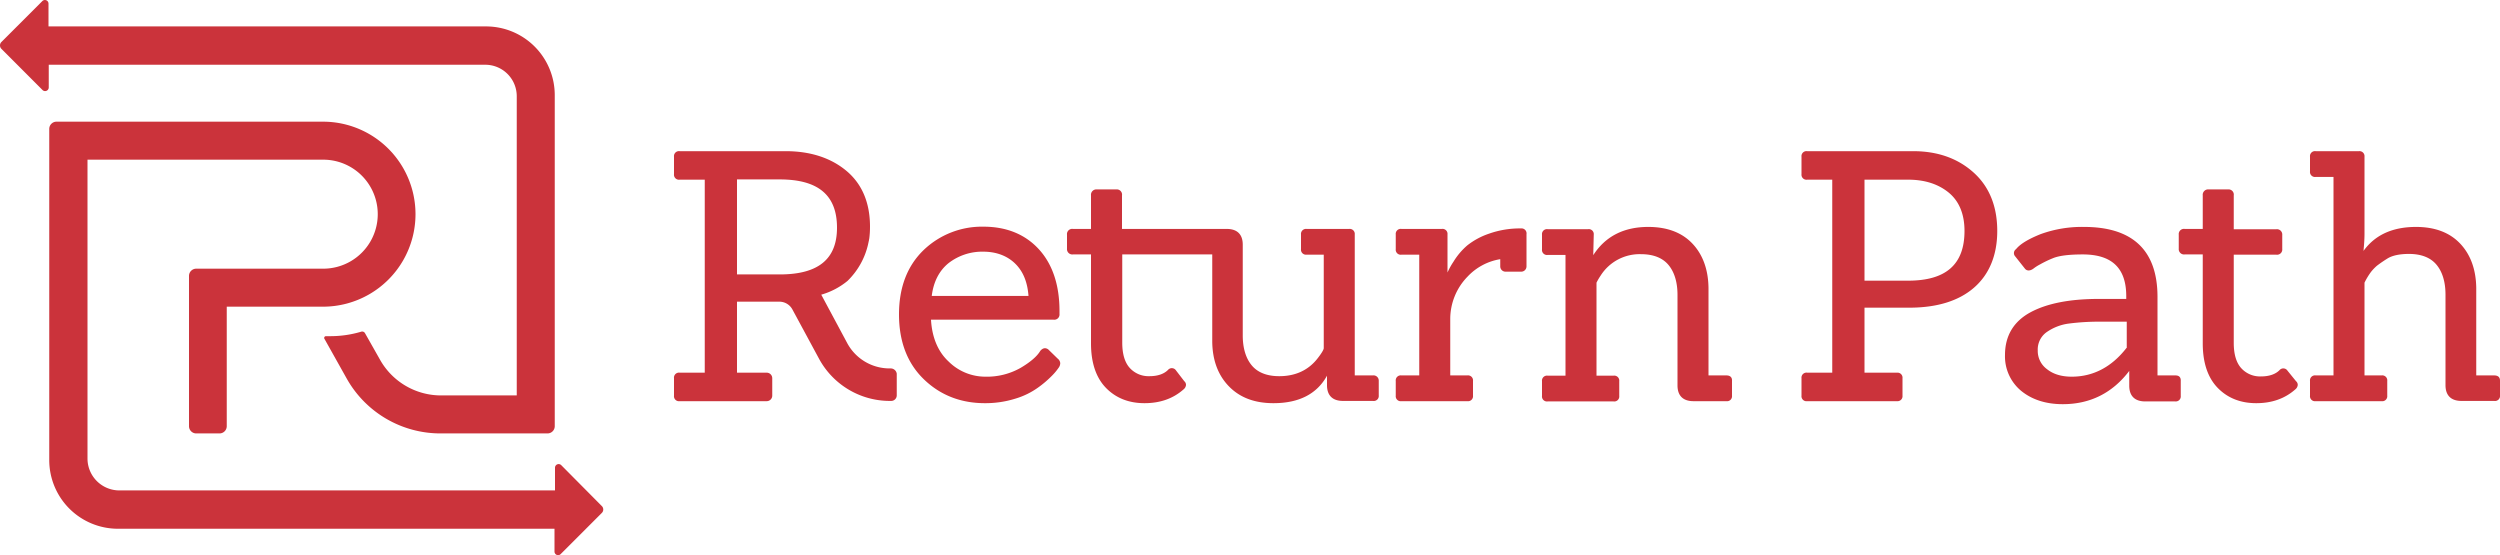 <svg xmlns="http://www.w3.org/2000/svg" viewBox="0 0 1000 222.05"><defs><style>.cls-1{fill:#cb333b;}</style></defs><title>rp-logo-red</title><g id="Layer_2" data-name="Layer 2"><g id="Layer_1-2" data-name="Layer 1"><path class="cls-1" d="M419.3,139.77c-1.1-.8-2.2-.6-3.2.6-1.3,2.2-4,4.5-7.9,6.8a27.3,27.3,0,0,1-14.1,3.5,20.84,20.84,0,0,1-14.7-6.1c-4.2-3.9-6.6-9.6-7-16.7h49a2.09,2.09,0,0,0,2.4-2.3v-1.1c0-10.3-2.7-18.6-8.1-24.6s-12.9-9.2-22.3-9.2a33.7,33.7,0,0,0-24,9.4c-6.5,6.3-9.8,14.9-9.8,25.7s3.3,19.5,9.9,25.9,14.8,9.6,24.5,9.6a39.8,39.8,0,0,0,12.1-1.8,30.35,30.35,0,0,0,9.2-4.5,41.06,41.06,0,0,0,5.5-4.7,21.84,21.84,0,0,0,2.6-3.1,3.2,3.2,0,0,0,.7-1.9,2.56,2.56,0,0,0-1-1.8Zm-39.9-34.5a21.94,21.94,0,0,1,13.9-4.6c5.3,0,9.7,1.7,12.9,4.9s4.8,7.5,5.2,12.8H372.7C373.4,112.67,375.7,108.27,379.4,105.27Z"/><path class="cls-1" d="M549.1,150.17h-7.2V93.77a2,2,0,0,0-2.2-2.2H522.6a2,2,0,0,0-2.2,2.2v5.9a2,2,0,0,0,2.2,2.2h6.9v37.4c0,.3-.3,1.3-2.4,4-3.7,4.8-8.9,7.2-15.4,7.2-4.8,0-8.5-1.4-10.9-4.2s-3.7-6.9-3.7-12.1V97.87c0-4.1-2.2-6.3-6.4-6.3H448.8V78.17a2.09,2.09,0,0,0-2.3-2.4h-7.7a2.16,2.16,0,0,0-2.4,2.4v13.4h-7.2a2.09,2.09,0,0,0-2.4,2.3v5.6a2.13,2.13,0,0,0,2.4,2.3h7.2v35.6c0,7.7,2,13.7,6,17.8s9.2,6.1,15.4,6.1,11.4-1.8,15.6-5.5a2.56,2.56,0,0,0,1-1.8,1.93,1.93,0,0,0-.7-1.5l-3.3-4.3a2,2,0,0,0-3.2-.2c-1.6,1.6-4.1,2.5-7.4,2.5a10.12,10.12,0,0,1-7.9-3.3c-2-2.2-3-5.6-3-10.1v-35.3h36v35c.1,7.3,2.3,13.3,6.7,17.8s10.3,6.7,17.8,6.7c10.2,0,17.4-3.7,21.4-11v3.8c0,4.1,2.2,6.3,6.4,6.3h12a2,2,0,0,0,2.3-2.2v-5.9a2.09,2.09,0,0,0-2.4-2.1Z"/><path class="cls-1" d="M608.4,91.37a37,37,0,0,0-12.8,2.1,29,29,0,0,0-8.7,4.7,27.38,27.38,0,0,0-5.5,6.5A28.54,28.54,0,0,0,579,109V93.77a2,2,0,0,0-2.3-2.2H560.6a2,2,0,0,0-2.3,2.2v5.9a2,2,0,0,0,2.3,2.2h7.1v48.3h-7.1a2,2,0,0,0-2.3,2.2v5.9a2,2,0,0,0,2.3,2.2h26.3a2,2,0,0,0,2.3-2.2v-5.9a2,2,0,0,0-2.3-2.2h-6.8v-22.6a24.26,24.26,0,0,1,6.9-16.9,23,23,0,0,1,13.1-7v2.9a2.11,2.11,0,0,0,2.1,2.1h6.3a2.11,2.11,0,0,0,2.1-2.1V93.67a2,2,0,0,0-2.2-2.3Z"/><path class="cls-1" d="M690.6,150.17h-7.2v-35c-.1-7.4-2.3-13.4-6.5-17.8s-10.1-6.6-17.6-6.6c-9.8,0-17.2,3.8-22,11.3l.2-8.2a2,2,0,0,0-2.3-2.2H619.1a2,2,0,0,0-2.3,2.2v5.9a2,2,0,0,0,2.3,2.2h7.1v48.3h-7.1a2,2,0,0,0-2.3,2.2v5.9a2,2,0,0,0,2.3,2.2h26.3a2,2,0,0,0,2.3-2.2v-5.9a2,2,0,0,0-2.3-2.2h-6.8v-37.2a25,25,0,0,1,1.7-2.9,18.46,18.46,0,0,1,16.1-8.5c4.8,0,8.5,1.4,10.9,4.2s3.7,6.9,3.7,12.1v36.2c0,4.1,2.2,6.3,6.4,6.3h13.1a2,2,0,0,0,2.3-2.2v-5.9c.1-1.5-.8-2.2-2.2-2.2Z"/><path class="cls-1" d="M789.5,69.07c-6.3-5.7-14.4-8.6-24.2-8.6H722.9a2,2,0,0,0-2.3,2.2v7a2,2,0,0,0,2.3,2.2h10v77.2h-10a2,2,0,0,0-2.3,2.2v7a2,2,0,0,0,2.3,2.2h35.9a2,2,0,0,0,2.2-2.2v-7a2,2,0,0,0-2.2-2.2h-13v-26h17.9c11.1,0,19.8-2.7,25.9-8s9.3-13,9.3-22.7S795.8,74.77,789.5,69.07Zm-26.3,43.2H745.8V71.87h17.5c6.5,0,11.9,1.7,16.1,5.1s6.4,8.6,6.4,15.4C785.8,105.77,778.4,112.27,763.2,112.27Z"/><path class="cls-1" d="M870.2,150.17H863v-31.4c0-18.6-9.9-28-29.4-28a48.41,48.41,0,0,0-17.4,2.9c-5,2-8.2,4-9.8,6a1.92,1.92,0,0,0-.3,2.9l3.8,4.8c.8,1.1,2.2,1.1,3.7-.1a17.54,17.54,0,0,1,2.4-1.5,43.57,43.57,0,0,1,5.2-2.5c2.4-1,6.4-1.5,11.9-1.5,11.7,0,17.4,5.5,17.4,16.7v1.1H839.4c-11.5,0-20.7,1.8-27.3,5.4s-10.1,9.3-10.1,17a17.87,17.87,0,0,0,6.5,14.4c4.3,3.5,9.9,5.3,16.6,5.3,11,0,19.9-4.5,26.6-13.3v5.9c0,4.1,2.2,6.3,6.4,6.3h12a2,2,0,0,0,2.2-2.2v-5.9c.1-1.6-.7-2.3-2.1-2.3Zm-19.6-11c-5.9,7.6-13.3,11.5-21.9,11.5q-6.15,0-9.9-3a9.05,9.05,0,0,1-3.7-7.5,8.51,8.51,0,0,1,3.4-7.2,20,20,0,0,1,8.7-3.5,94.52,94.52,0,0,1,13.1-.8h10.4v10.5Z"/><path class="cls-1" d="M915,148.27a2,2,0,0,0-3.2-.2c-1.6,1.6-4.1,2.5-7.4,2.5a10.12,10.12,0,0,1-7.9-3.3c-2-2.2-3-5.6-3-10.1v-35.3h17a2.09,2.09,0,0,0,2.4-2.3V94a2.13,2.13,0,0,0-2.4-2.3h-17V78.17a2.09,2.09,0,0,0-2.3-2.4h-7.7a2.16,2.16,0,0,0-2.4,2.4v13.4h-7.2a2.09,2.09,0,0,0-2.4,2.3v5.6a2.13,2.13,0,0,0,2.4,2.3h7.2v35.6c0,7.7,2,13.7,6,17.8s9.2,6.1,15.4,6.1,11.4-1.8,15.6-5.5a2.56,2.56,0,0,0,1-1.8,1.93,1.93,0,0,0-.7-1.5Z"/><path class="cls-1" d="M997.7,150.17h-7.2v-35c-.1-7.4-2.3-13.4-6.5-17.8s-10.1-6.6-17.6-6.6q-14.1,0-21,9.6c.2-2.2.4-4.5.4-6.9V62.67a2,2,0,0,0-2.2-2.2H926.3a2,2,0,0,0-2.3,2.2v5.9a2,2,0,0,0,2.3,2.2h7.1v79.4h-7.1a2,2,0,0,0-2.3,2.2v5.9a2,2,0,0,0,2.3,2.2h26.3a2,2,0,0,0,2.3-2.2v-5.9a2,2,0,0,0-2.3-2.2h-6.8v-37.1a27.34,27.34,0,0,1,2.6-4.3,18.19,18.19,0,0,1,2.4-2.5,52.59,52.59,0,0,1,4.4-3c1.9-1.1,4.7-1.7,8.4-1.7,4.8,0,8.5,1.4,10.9,4.2s3.7,6.9,3.7,12.1v36.2c0,4.1,2.2,6.3,6.4,6.3h13.1a2,2,0,0,0,2.3-2.2v-5.9c0-1.4-.8-2.1-2.3-2.1Z"/><path class="cls-1" d="M356.4,147.37h-.6a19.25,19.25,0,0,1-16.9-10.1l-10.4-19.4a29.08,29.08,0,0,0,10.5-5.5,29.62,29.62,0,0,0,8.2-14.5c.1-.5.2-.9.3-1.4.1-.3.1-.7.2-1a36.36,36.36,0,0,0,.3-4.8c0-9.6-3.2-17.1-9.4-22.3s-14.4-7.9-24.3-7.9H271.9a2,2,0,0,0-2.3,2.2v7a2,2,0,0,0,2.3,2.2h10v77.2h-10a2,2,0,0,0-2.3,2.2v7a2,2,0,0,0,2.3,2.2h34.8a2.22,2.22,0,0,0,2.2-2.2v-7a2.22,2.22,0,0,0-2.2-2.2H294.8v-28.4h17a5.93,5.93,0,0,1,5.1,3l10.7,19.8a32.18,32.18,0,0,0,28.3,16.9h.6a2.22,2.22,0,0,0,2.2-2.2v-8.7a2.45,2.45,0,0,0-2.3-2.1Zm-44.5-37.6H294.8v-38h17.1c15.4,0,22.9,6.3,22.9,19.3C334.8,103.67,327.3,109.77,311.9,109.77Z"/><path class="cls-1" d="M206.7,38.57v119.6H176.4a28,28,0,0,1-24.4-14.3l-6-10.6a1.29,1.29,0,0,0-1.5-.6,43.08,43.08,0,0,1-12.3,1.8h-1.8a.7.7,0,0,0-.6,1.1l8.8,15.7a43,43,0,0,0,37.7,22.1H219a2.9,2.9,0,0,0,2.9-2.9V38.07a27.48,27.48,0,0,0-27.5-27.5H19.4V1.47a1.44,1.44,0,0,0-2.5-1L.6,16.77a1.93,1.93,0,0,0,0,2.8L17,36a1.46,1.46,0,0,0,2.5-1v-9.1H194a12.59,12.59,0,0,1,12.7,12.7Z"/><path class="cls-1" d="M224.5,186.07a1.46,1.46,0,0,0-2.5,1v9.1H47.8A12.76,12.76,0,0,1,35,183.37V63.87h94.3a21.8,21.8,0,0,1,0,43.6H78.5a2.9,2.9,0,0,0-2.9,2.9v60.1a2.9,2.9,0,0,0,2.9,2.9h9.3a2.9,2.9,0,0,0,2.9-2.9v-47.8h38.5a37,37,0,0,0,0-74H22.6a2.9,2.9,0,0,0-2.9,2.9V184a27.48,27.48,0,0,0,27.5,27.5H221.8v9.1a1.44,1.44,0,0,0,2.5,1l16.4-16.4a1.93,1.93,0,0,0,0-2.8Z"/></g></g></svg>
